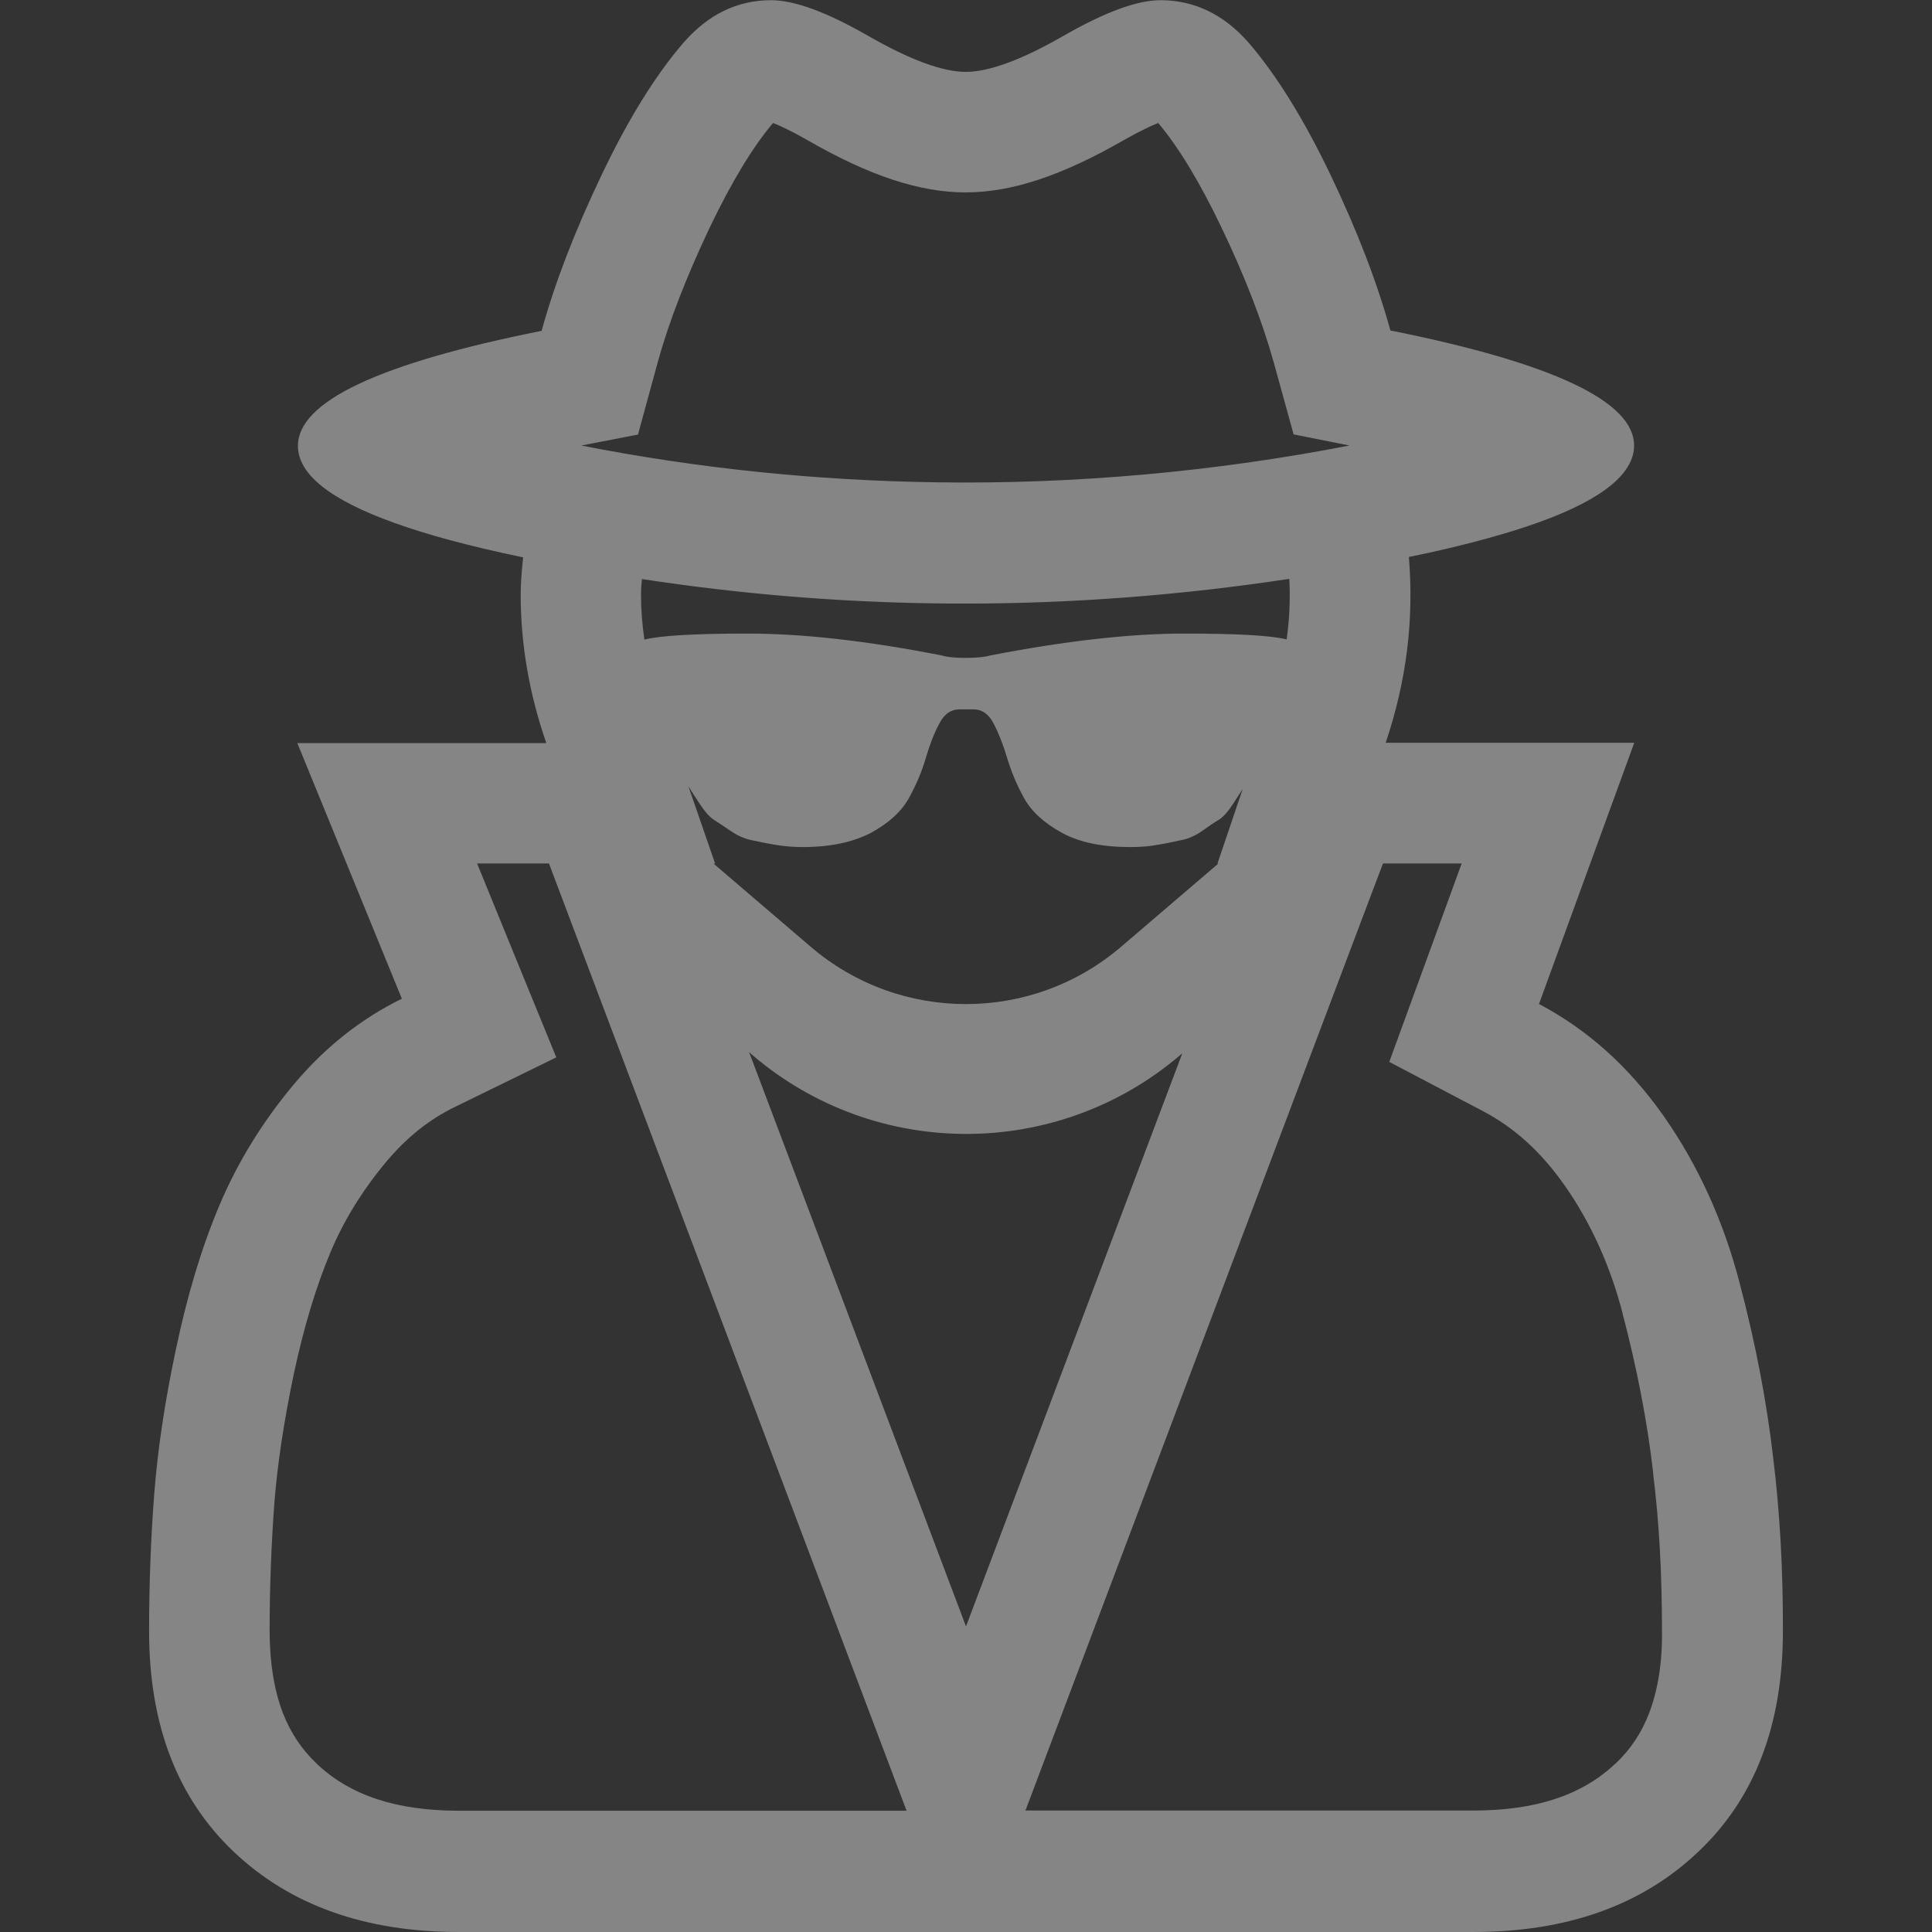<svg width="75" height="75" viewBox="0 0 75 75" fill="none" xmlns="http://www.w3.org/2000/svg">
<rect x="0" y="0" width="75" height="75" fill="#333333" stroke="none"/>
<g id="&#229;&#140;&#191;&#229;&#144;&#141;&#231;&#148;&#168;&#230;&#136;&#183;,&#229;&#171;&#140;&#231;&#150;&#145;&#228;&#186;&#186;,&#233;&#153;&#140;&#231;&#148;&#159;&#228;&#186;&#186;,&#233;&#187;&#145;&#229;&#174;&#162; 1">
<path id="Vector" d="M68.838 56.614C68.59 54.469 68.165 52.199 67.528 49.79C66.905 47.396 65.917 45.228 64.584 43.325C63.244 41.421 61.633 39.971 59.744 38.975L63.442 28.834H53.792C54.597 26.455 54.897 24.06 54.692 21.622C55.812 21.395 56.816 21.154 57.724 20.904C60.806 20.062 62.644 19.111 63.23 18.049C63.369 17.8 63.435 17.551 63.435 17.295C63.435 15.581 60.286 14.095 53.975 12.828C53.462 10.969 52.686 8.955 51.654 6.795C50.621 4.635 49.559 2.922 48.476 1.662C47.517 0.564 46.367 0.007 45.049 0.007C44.148 0.007 42.889 0.469 41.271 1.399C39.653 2.328 38.386 2.79 37.493 2.79C36.599 2.79 35.333 2.328 33.715 1.399C32.096 0.469 30.837 0.007 29.936 0.007C28.618 0.007 27.476 0.564 26.517 1.677C25.433 2.936 24.372 4.65 23.346 6.81C22.314 8.97 21.538 10.983 21.025 12.843C14.721 14.102 11.565 15.589 11.565 17.309C11.565 17.588 11.646 17.851 11.8 18.115C12.422 19.162 14.296 20.106 17.423 20.956C18.287 21.19 19.246 21.417 20.308 21.637C20.242 22.237 20.213 22.72 20.213 23.079C20.213 25.005 20.542 26.923 21.208 28.849H11.543L15.6 38.77C14.011 39.547 12.598 40.667 11.382 42.124C10.167 43.581 9.215 45.141 8.519 46.788C7.824 48.435 7.267 50.295 6.835 52.353C6.396 54.41 6.118 56.292 5.986 58.013C5.854 59.726 5.788 61.498 5.788 63.329C5.788 66.96 6.886 69.809 9.076 71.888C11.265 73.96 14.172 75 17.811 75H57.189C60.821 75 63.735 73.968 65.924 71.888C68.114 69.823 69.212 66.968 69.212 63.329C69.219 61 69.102 58.767 68.838 56.614ZM24.767 16.87L25.528 14.08C25.96 12.513 26.641 10.749 27.557 8.823C28.391 7.08 29.211 5.719 30.009 4.774C30.273 4.877 30.72 5.082 31.371 5.455C33.766 6.832 35.713 7.469 37.485 7.469C39.257 7.469 41.198 6.832 43.599 5.455C44.258 5.082 44.698 4.877 44.961 4.774C45.759 5.719 46.579 7.08 47.414 8.823C48.329 10.734 49.01 12.499 49.45 14.08L50.218 16.863L52.386 17.295C47.151 18.312 41.725 18.803 36.358 18.723C31.679 18.657 27.066 18.181 22.57 17.295L24.767 16.87ZM47.29 33.528L43.526 36.749C40.055 39.722 34.937 39.722 31.467 36.749L27.703 33.528H27.762L26.722 30.518C26.736 30.54 26.744 30.562 26.759 30.577C26.832 30.701 26.963 30.907 27.169 31.214C27.366 31.514 27.549 31.719 27.71 31.822C27.872 31.924 28.091 32.071 28.347 32.246C28.604 32.422 28.867 32.547 29.131 32.605C29.409 32.664 29.709 32.73 30.053 32.788C30.398 32.847 30.764 32.883 31.152 32.883C32.235 32.883 33.121 32.693 33.817 32.327C34.513 31.946 34.996 31.5 35.289 30.972C35.574 30.453 35.794 29.933 35.94 29.42C36.094 28.907 36.263 28.461 36.46 28.095C36.658 27.714 36.914 27.538 37.251 27.538H37.793C38.122 27.538 38.393 27.729 38.576 28.095C38.774 28.476 38.942 28.907 39.096 29.42C39.25 29.933 39.462 30.453 39.748 30.972C40.033 31.492 40.524 31.946 41.22 32.327C41.915 32.708 42.794 32.883 43.885 32.883C44.273 32.883 44.646 32.854 44.983 32.788C45.327 32.73 45.635 32.664 45.898 32.605C46.177 32.547 46.433 32.422 46.682 32.246C46.938 32.063 47.143 31.924 47.319 31.822C47.48 31.719 47.663 31.521 47.861 31.214C48.036 30.943 48.161 30.753 48.242 30.628L47.26 33.528H47.29ZM45.898 40.886L37.5 63.138L29.08 40.843L29.211 40.96C34 45.045 41.051 45.038 45.833 40.945L45.898 40.886ZM45.972 24.595C43.87 24.595 41.359 24.88 38.444 25.444C38.239 25.503 37.925 25.539 37.5 25.539C37.083 25.539 36.761 25.51 36.555 25.444C33.649 24.873 31.137 24.595 29.028 24.595C26.949 24.595 25.609 24.675 25.016 24.829C24.928 24.236 24.884 23.65 24.884 23.072C24.884 23.013 24.884 22.823 24.921 22.479C28.655 23.05 32.455 23.372 36.299 23.423C36.687 23.431 37.075 23.431 37.463 23.431C41.666 23.431 45.898 23.101 50.05 22.471C50.094 23.262 50.057 24.046 49.947 24.822C49.333 24.668 48.007 24.595 45.972 24.595ZM17.811 70.292C15.395 70.292 13.593 69.699 12.297 68.469C11.712 67.912 11.28 67.268 10.979 66.492C10.643 65.613 10.467 64.537 10.467 63.314C10.467 61.615 10.533 59.946 10.65 58.357C10.767 56.856 11.023 55.157 11.411 53.312C11.792 51.533 12.268 49.944 12.839 48.589C13.345 47.381 14.069 46.21 14.985 45.111C15.775 44.167 16.647 43.464 17.657 42.973L21.596 41.047L19.934 36.984L18.521 33.52H21.311L21.692 34.531L34.996 69.772L35.194 70.292H17.811ZM64.02 66.499C63.728 67.268 63.296 67.912 62.717 68.461H62.71C61.414 69.692 59.613 70.285 57.196 70.285H39.806L40.004 69.765L53.301 34.538L53.689 33.52H56.742L55.337 37.372L53.931 41.223L57.555 43.127C58.785 43.771 59.825 44.716 60.74 46.019C61.751 47.462 62.505 49.124 62.988 50.976V50.991C63.545 53.107 63.947 55.179 64.174 57.156V57.2C64.409 59.075 64.518 61.081 64.518 63.329C64.533 64.544 64.357 65.62 64.02 66.499Z" fill="white" fill-opacity="0.4"/>
</g>
</svg>
